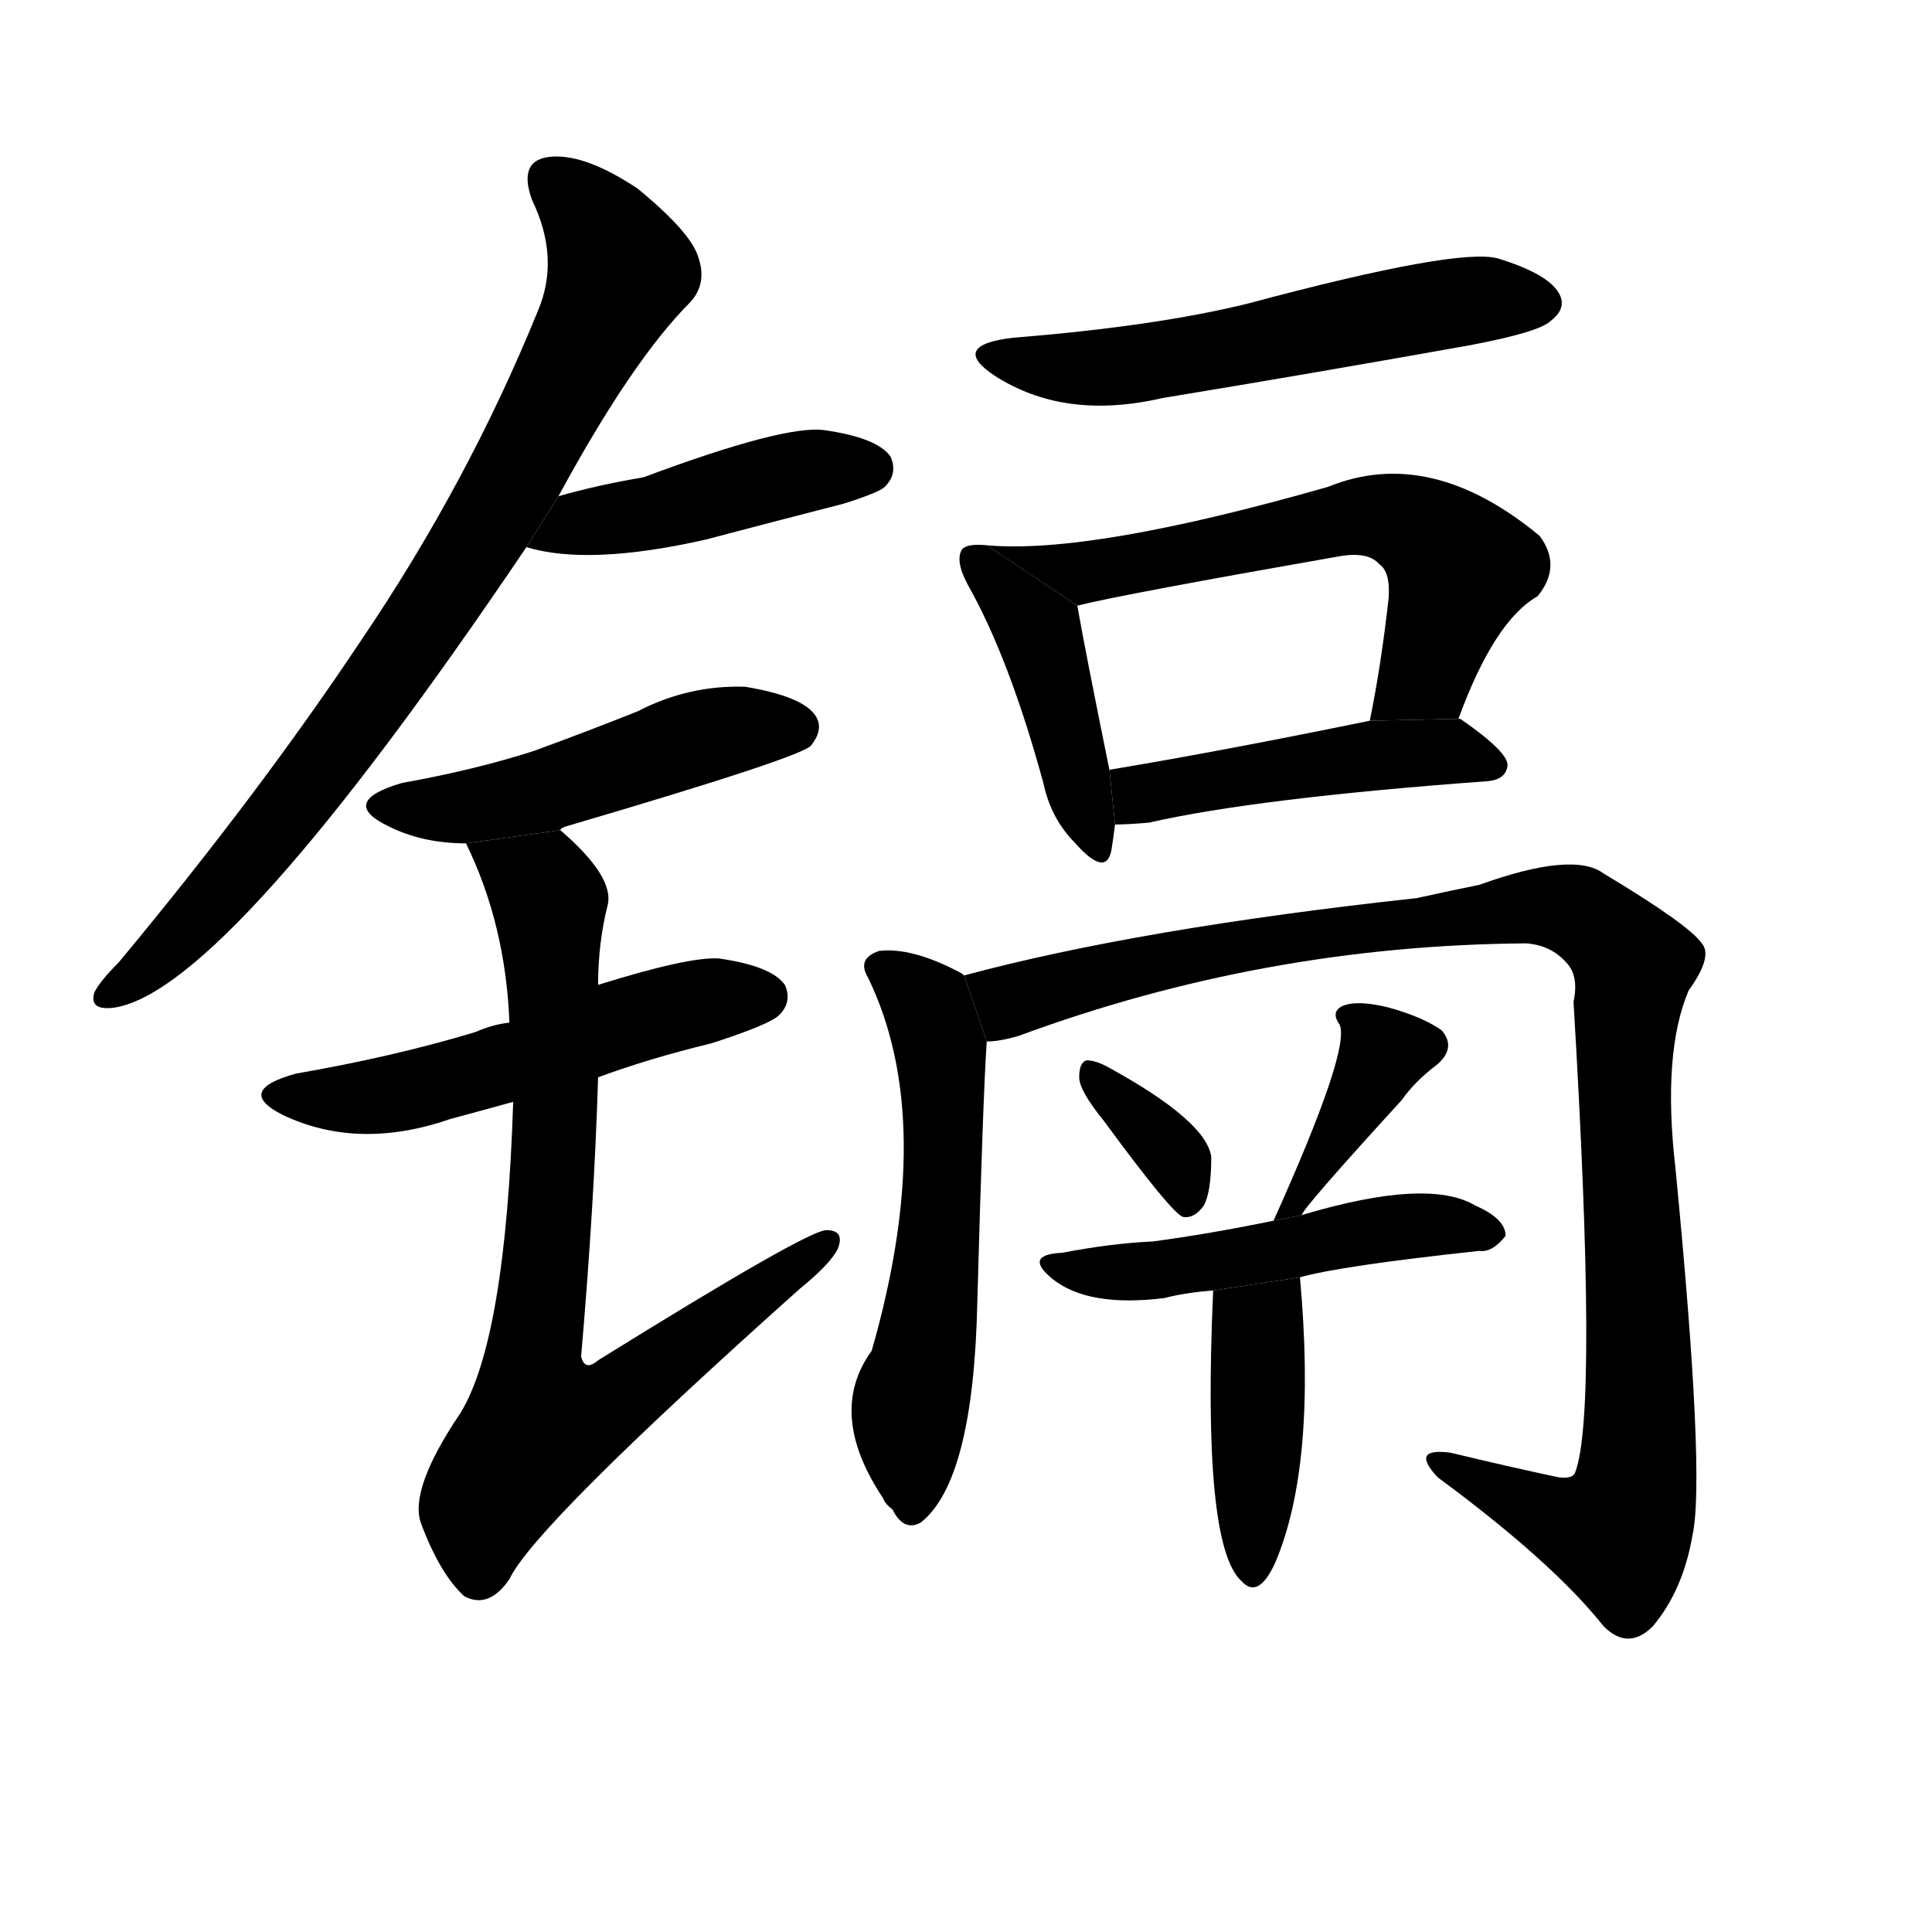 <!-- u9549_ge2_cadmium -->
<!-- 9549 -->
<!-- 9549 -->
<!-- 9549 -->
<svg viewBox="0 0 1024 1024">
  <g transform="scale(1, -1) translate(0, -900)">
    <path d="M 296 637 Q 335 709 366 740 Q 375 750 370 764 Q 366 777 338 800 Q 311 818 293 817 Q 274 816 282 794 Q 297 763 285 735 Q 248 644 191 560 Q 137 479 63 390 Q 53 380 50 374 Q 47 364 61 366 Q 121 376 279 610 L 296 637 Z"></path>
    <path d="M 279 610 Q 312 600 374 614 Q 408 623 447 633 Q 466 639 469 642 Q 476 649 472 658 Q 465 668 437 672 Q 416 675 341 647 Q 317 643 296 637 L 279 610 Z"></path>
    <path d="M 297 460 Q 297 461 300 462 Q 426 499 430 505 Q 437 514 432 521 Q 425 531 395 536 Q 365 537 338 523 Q 313 513 283 502 Q 252 492 213 485 Q 179 475 206 462 Q 224 453 247 453 L 297 460 Z"></path>
    <path d="M 317 329 Q 344 339 377 347 Q 408 357 413 362 Q 420 369 416 378 Q 409 388 381 392 Q 365 393 317 378 L 270 358 Q 261 357 252 353 Q 209 340 157 331 Q 124 322 150 309 Q 190 290 239 307 Q 254 311 272 316 L 317 329 Z"></path>
    <path d="M 272 316 Q 268 190 244 151 Q 217 111 223 93 Q 233 66 246 54 Q 259 47 270 63 Q 283 91 424 217 Q 440 230 444 238 Q 448 248 438 248 Q 428 248 317 179 Q 310 173 308 181 Q 315 262 317 329 L 317 378 Q 317 400 322 420 Q 326 435 297 460 L 247 453 Q 268 410 270 358 L 272 316 Z"></path>
    <path d="M 537 721 Q 503 717 527 701 Q 564 677 616 689 Q 695 702 779 717 Q 816 724 822 730 Q 831 737 826 745 Q 820 755 794 763 Q 773 769 661 739 Q 612 727 537 721 Z"></path>
    <path d="M 523 611 Q 513 612 510 609 Q 506 603 513 590 Q 535 551 553 485 Q 557 466 570 453 Q 586 435 589 449 Q 590 455 591 463 L 588 492 Q 575 556 571 579 L 523 611 Z"></path>
    <path d="M 773 519 Q 792 571 815 584 Q 828 600 816 616 Q 758 664 704 642 Q 578 606 523 611 L 571 579 Q 595 585 709 605 Q 725 608 731 601 Q 737 597 736 583 Q 732 547 726 518 L 773 519 Z"></path>
    <path d="M 591 463 Q 598 463 609 464 Q 666 477 789 486 Q 798 487 799 494 Q 800 501 774 519 L 773 519 L 726 518 Q 648 502 588 492 L 591 463 Z"></path>
    <path d="M 511 383 Q 510 384 508 385 Q 483 398 466 396 Q 454 392 460 382 Q 497 306 462 184 Q 438 151 468 106 Q 469 103 473 100 Q 479 88 488 93 Q 516 115 518 210 Q 521 319 523 348 L 511 383 Z"></path>
    <path d="M 523 348 Q 530 348 540 351 Q 670 399 809 400 Q 822 399 830 390 Q 837 383 834 369 Q 847 152 835 120 Q 834 116 826 117 Q 798 123 769 130 Q 747 133 762 117 Q 823 72 850 38 Q 863 25 876 38 Q 892 57 897 86 Q 904 117 888 281 Q 881 342 895 375 Q 908 393 902 400 Q 895 410 850 437 Q 834 449 784 431 Q 769 428 751 424 Q 604 408 511 383 L 523 348 Z"></path>
    <path d="M 585 306 Q 621 257 627 255 Q 633 254 638 261 Q 642 268 642 287 Q 639 306 588 334 Q 581 338 576 338 Q 572 337 572 329 Q 572 322 585 306 Z"></path>
    <path d="M 690 256 Q 690 259 743 317 Q 750 327 762 336 Q 772 345 764 354 Q 754 361 736 366 Q 720 370 712 367 Q 705 364 710 357 Q 716 344 675 253 L 690 256 Z"></path>
    <path d="M 689 223 Q 710 229 784 237 Q 791 236 798 245 Q 798 254 782 261 Q 757 276 690 256 L 675 253 Q 641 246 611 242 Q 589 241 563 236 Q 542 235 558 222 Q 577 207 617 212 Q 629 215 643 216 L 689 223 Z"></path>
    <path d="M 643 216 Q 637 81 658 62 Q 667 52 676 72 Q 698 124 689 223 L 643 216 Z"></path>
  </g>
</svg>
